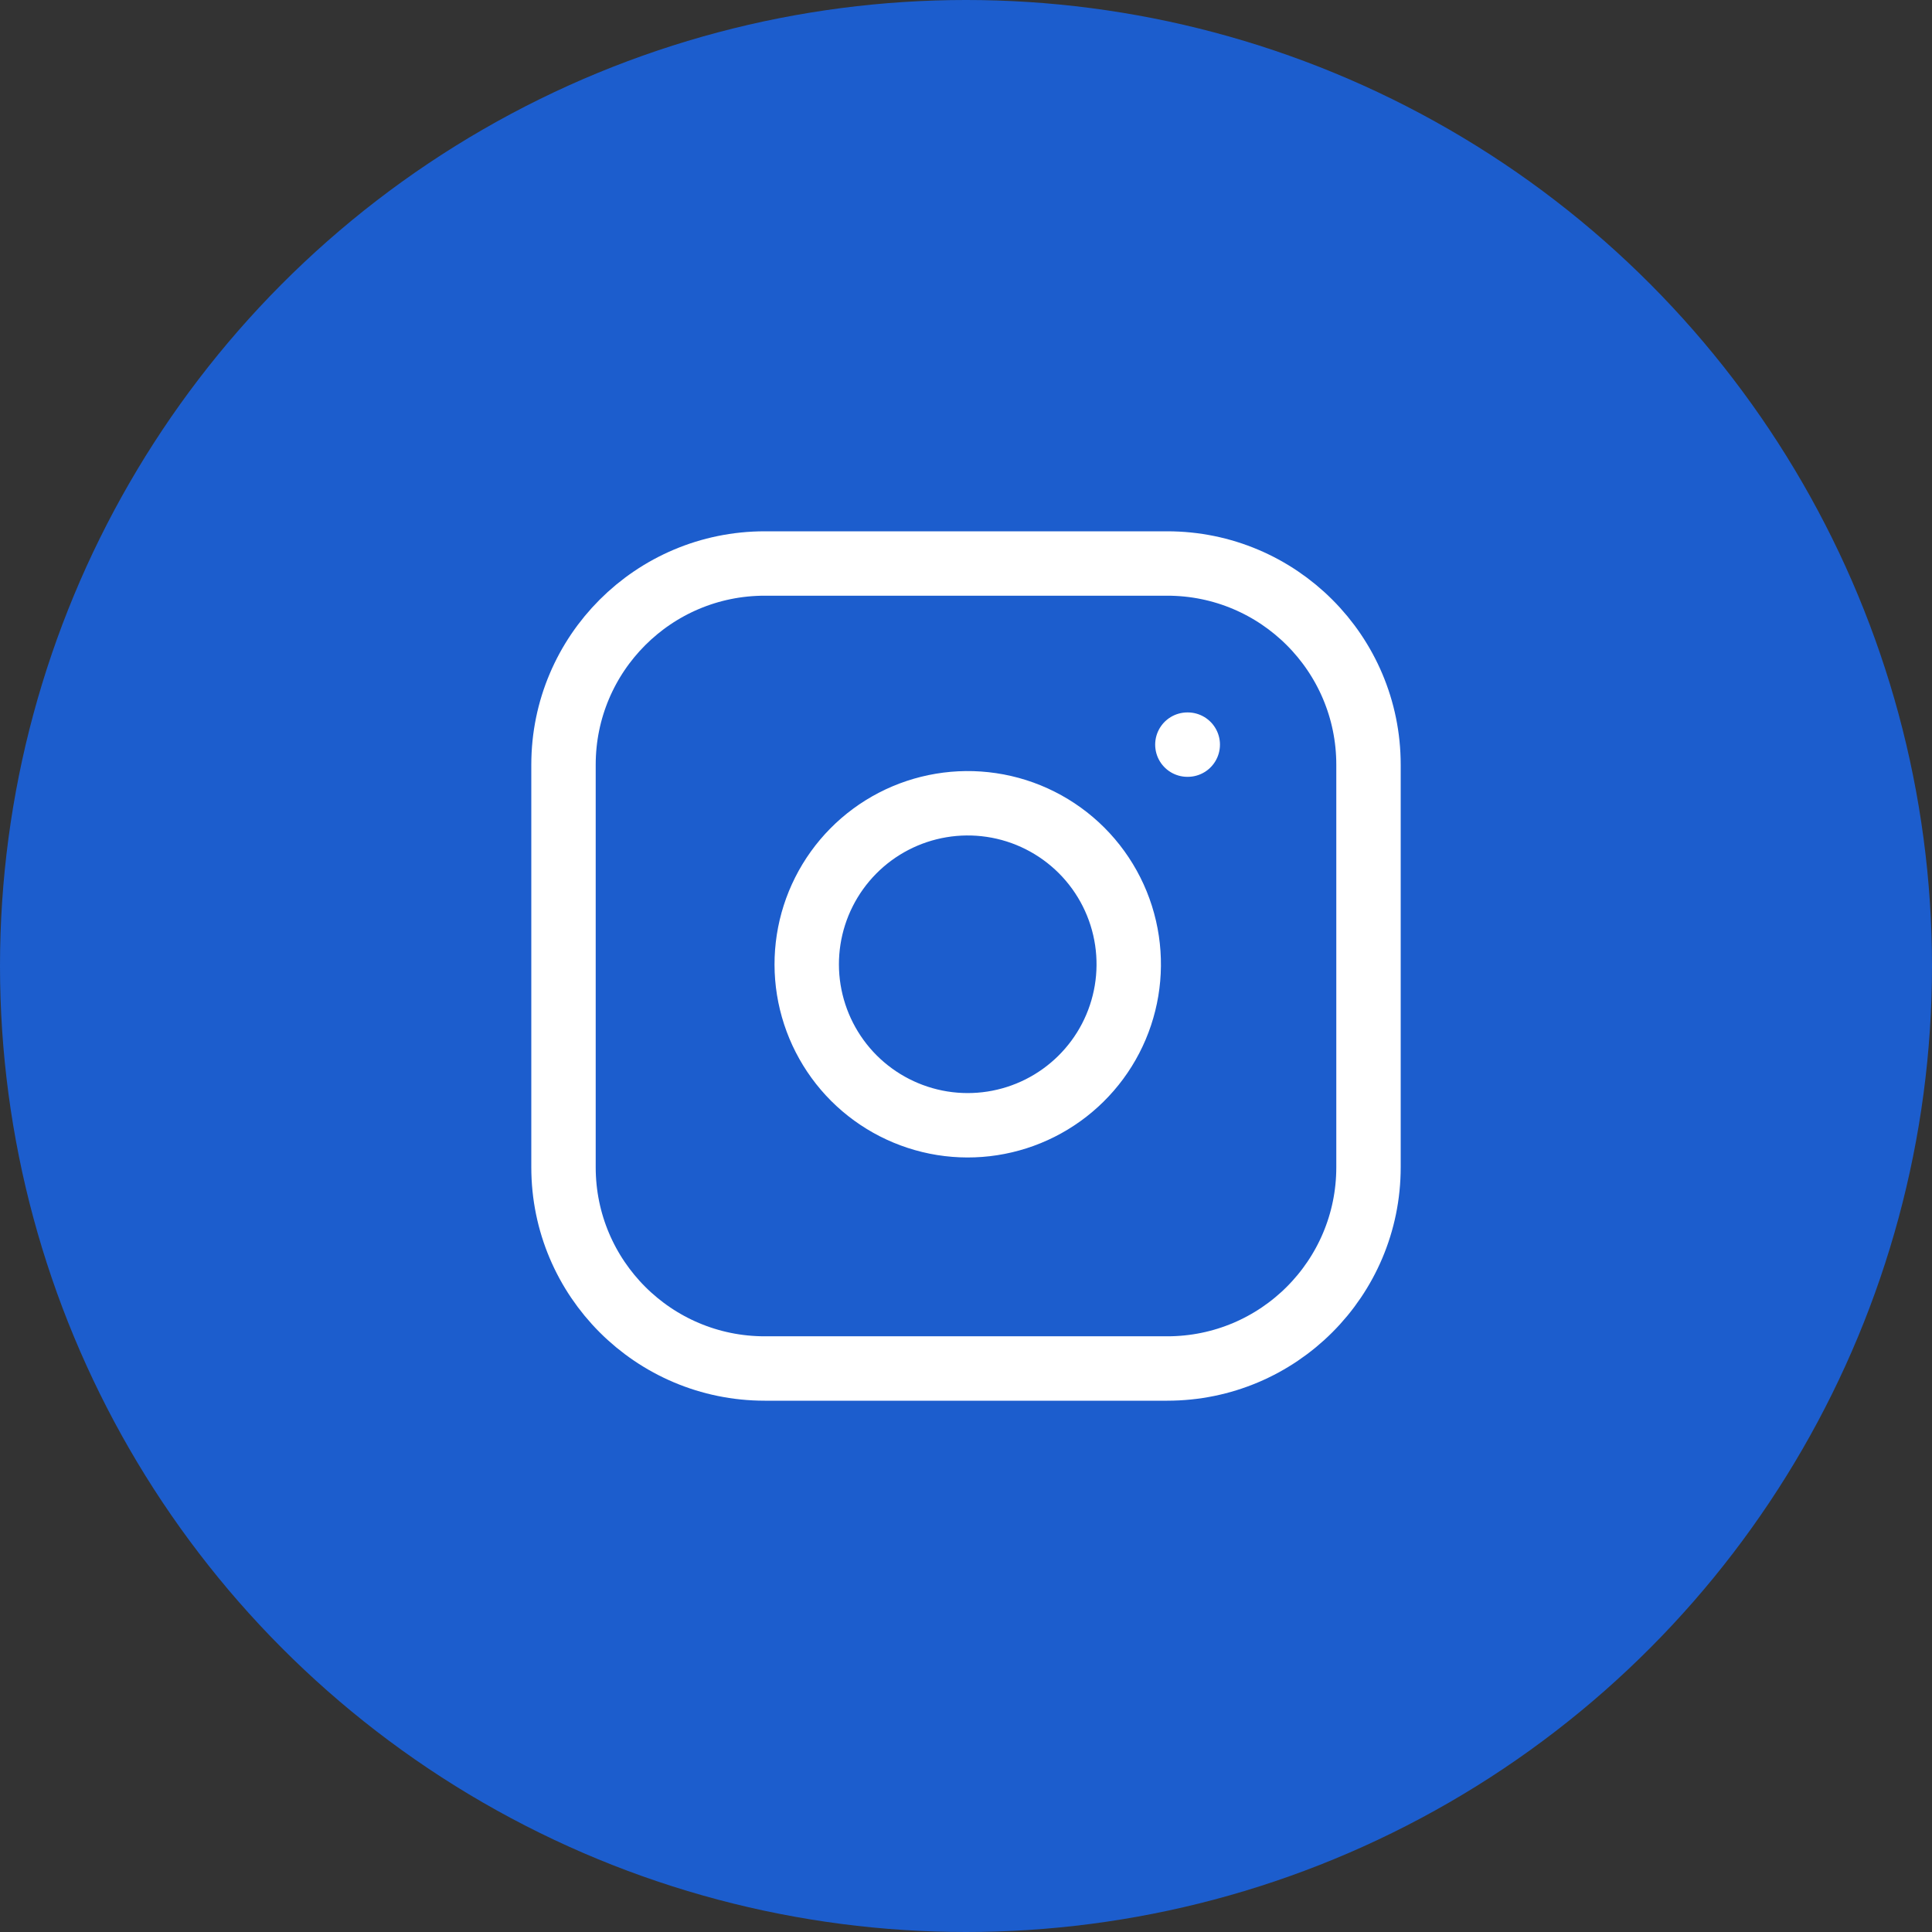 <svg width="60" height="60" viewBox="0 0 60 60" fill="none" xmlns="http://www.w3.org/2000/svg">
<rect x="0" y="0" width="60" height="60" fill="#333333" stroke="none"/>
<circle cx="30" cy="30" r="30" fill="#1C5DCD"/>
<path d="M36.25 17.5H23.75C20.298 17.5 17.5 20.298 17.5 23.75V36.25C17.5 39.702 20.298 42.5 23.75 42.5H36.25C39.702 42.5 42.5 39.702 42.5 36.25V23.75C42.5 20.298 39.702 17.5 36.25 17.5Z" stroke="white" stroke-width="2" stroke-linecap="round" stroke-linejoin="round"/>
<path d="M35 29.213C35.154 30.253 34.977 31.315 34.492 32.249C34.008 33.182 33.241 33.939 32.302 34.412C31.363 34.885 30.298 35.05 29.26 34.883C28.221 34.715 27.262 34.225 26.518 33.482C25.775 32.738 25.285 31.779 25.117 30.74C24.95 29.702 25.115 28.637 25.588 27.698C26.061 26.759 26.818 25.992 27.751 25.508C28.685 25.024 29.747 24.846 30.787 25C31.849 25.157 32.831 25.652 33.59 26.41C34.348 27.169 34.843 28.151 35 29.213Z" stroke="white" stroke-width="2" stroke-linecap="round" stroke-linejoin="round"/>
<path d="M36.875 23.125H36.887" stroke="white" stroke-width="2" stroke-linecap="round" stroke-linejoin="round"/>
</svg>
